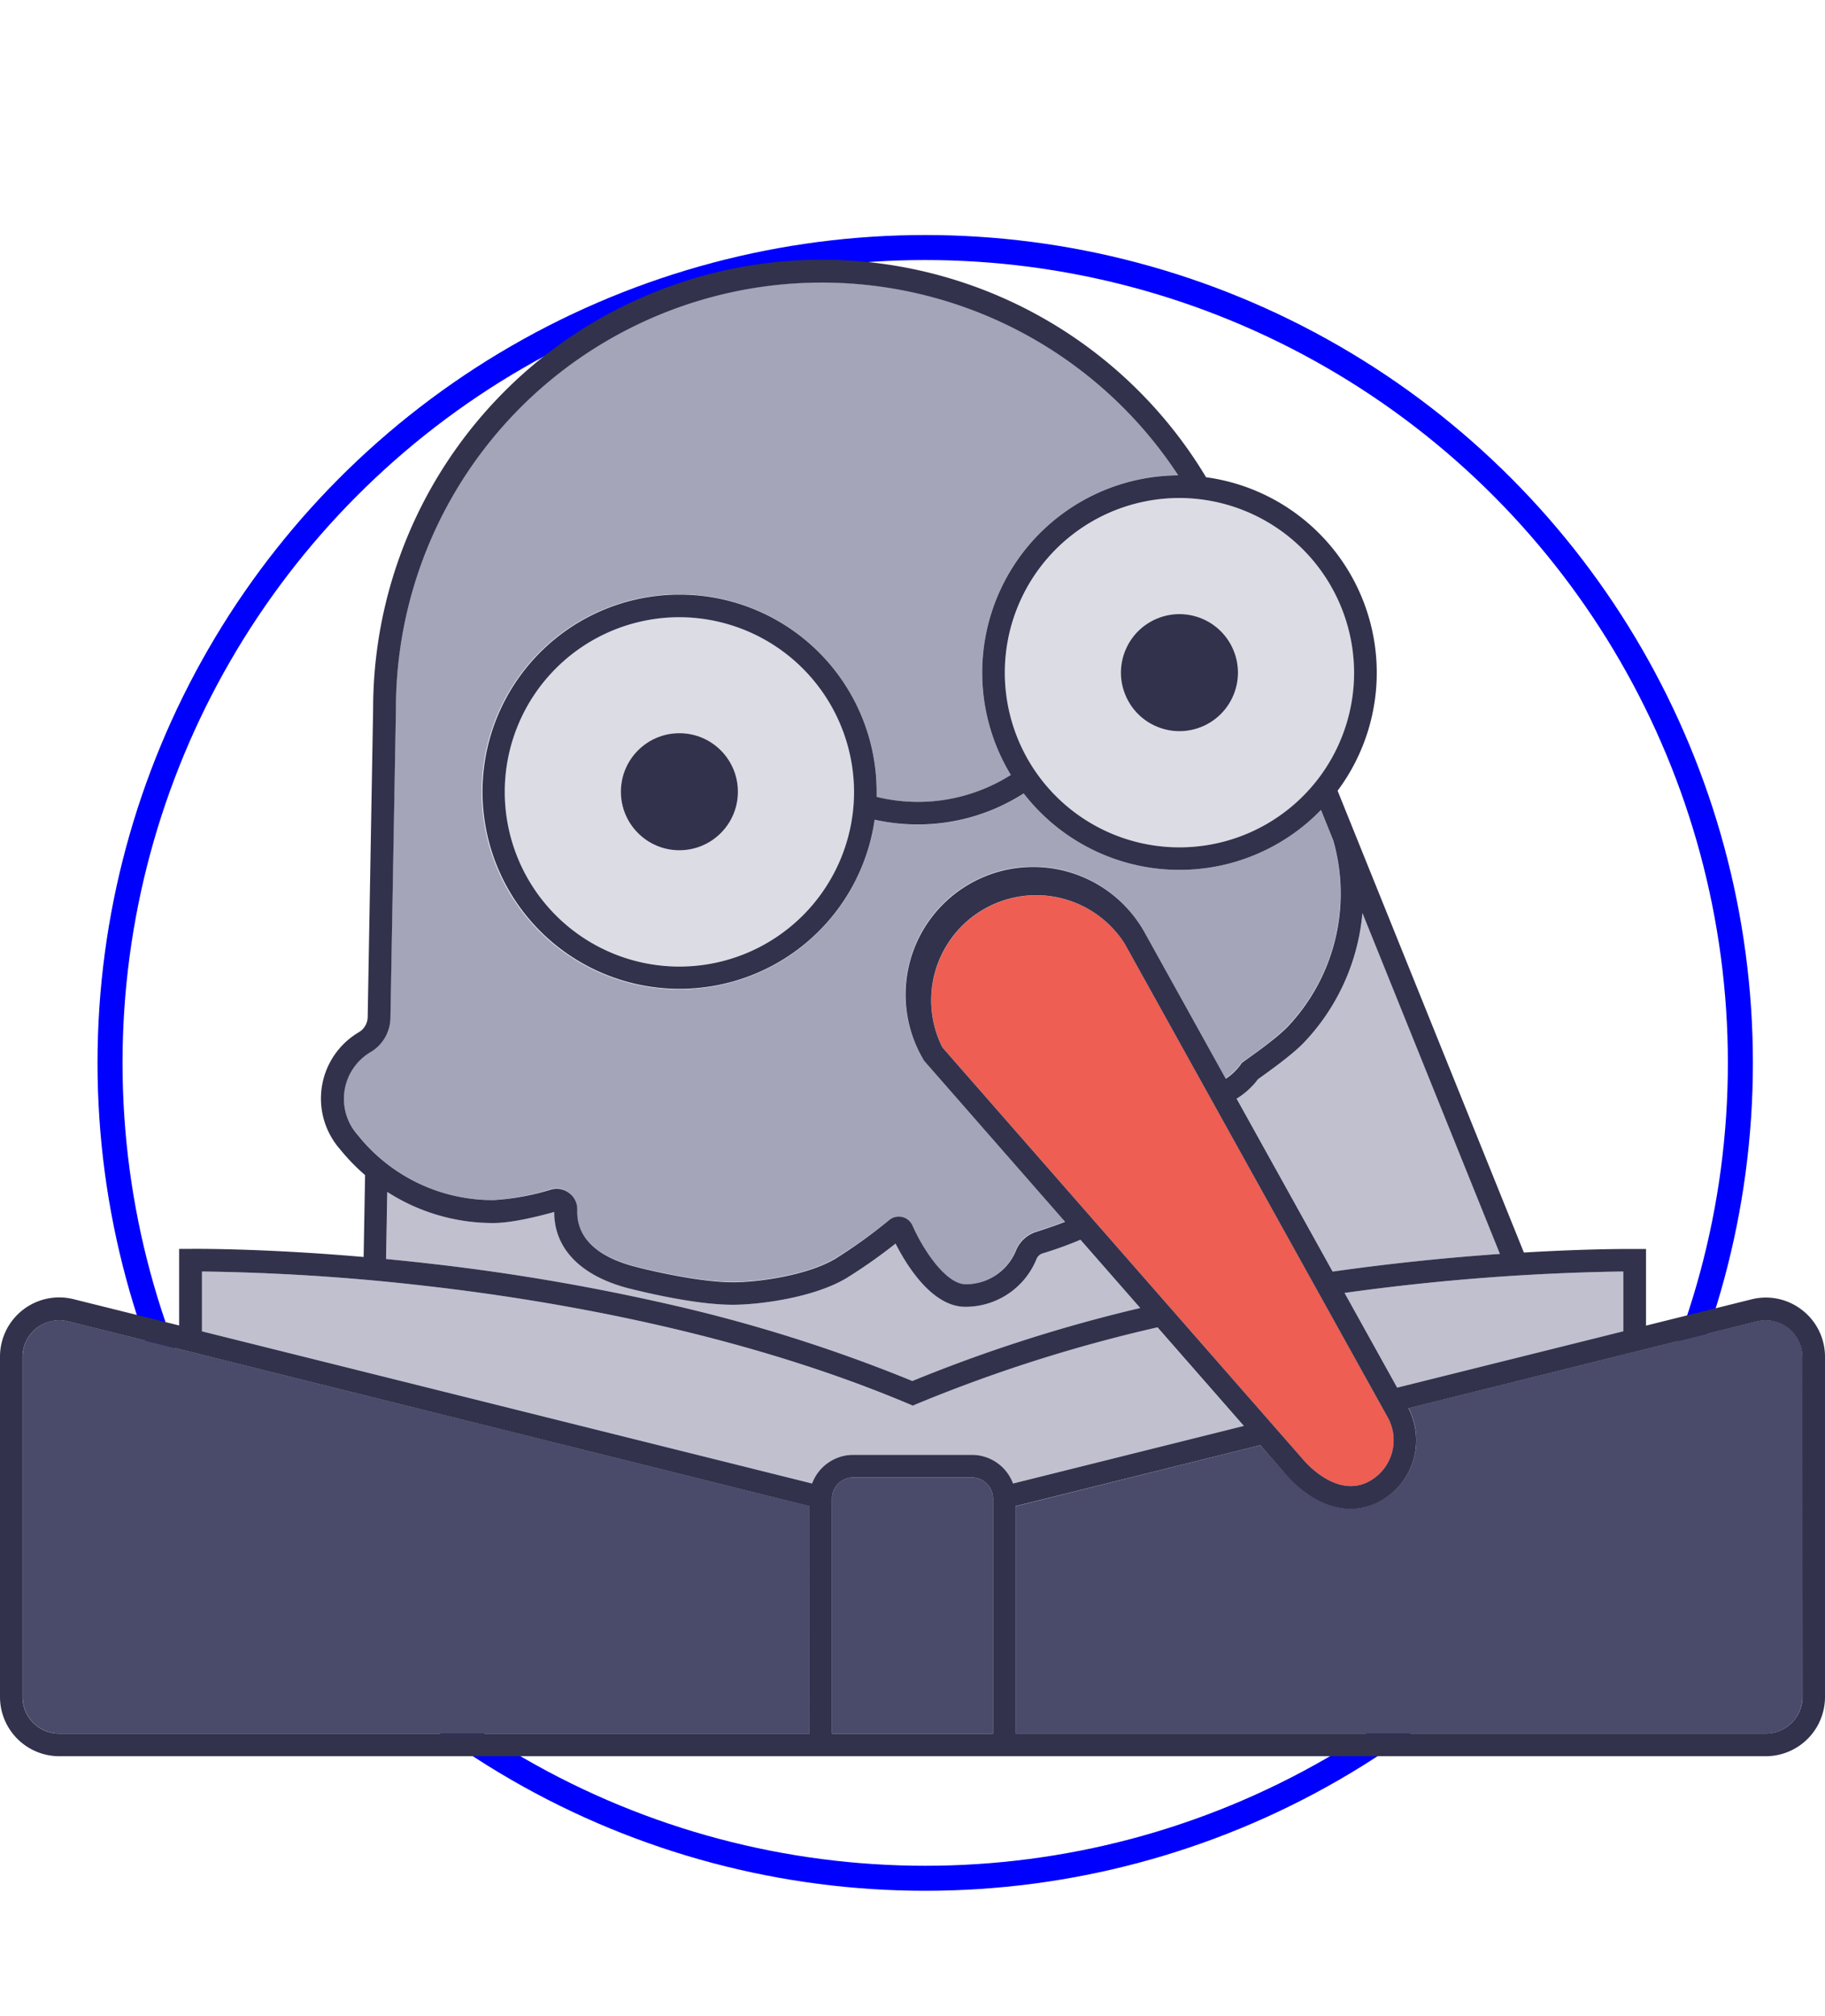 <svg width="163" height="180" xmlns="http://www.w3.org/2000/svg" viewBox="0 0 364.92 299.15">
  <defs>
    <style>.cls-1{fill:#dcdce4;}.cls-2{fill:#a5a5ba;}.cls-3{fill:#c0c0cf;}.cls-4{fill:#ee5e52;}.cls-5{fill:#4a4a6a;}.cls-6{fill:#32324d;}</style>
  </defs>
  <g id="circleGroup">
    <circle cx="185" cy="160.57" r="163" fill="none" stroke="#0000FF" stroke-width="5"/>
    <defs>
    <style>.cls-1{fill:#dcdce4;}.cls-2{fill:#a5a5ba;}.cls-3{fill:#c0c0cf;}.cls-4{fill:#ee5e52;}.cls-5{fill:#4a4a6a;}.cls-6{fill:#32324d;}
    </style>
    </defs>
    <g id="Layer_2" data-name="Layer 2">
    <g id="Layer_1-2" data-name="Layer 1">
    <path class="cls-1" d="M200.93,82.55a34.92,34.92,0,1,0,34.91-34.91A35,35,0,0,0,200.93,82.55Zm34.91-11.7a11.71,11.71,0,1,1-11.7,11.7A11.7,11.7,0,0,1,235.84,70.85Z"/>
    <path class="cls-2" d="M98.67,188a48.35,48.35,0,0,0,11.46-2.18,4.15,4.15,0,0,1,3.68.72,4,4,0,0,1,1.57,3.35v.38c0,6.55,6.21,9.56,11.42,10.92,3.27.88,13.17,3.16,19.73,3.16,5.34,0,15.27-1.49,20.62-4.8A101.35,101.35,0,0,0,177.76,192a3,3,0,0,1,4.65,1.1c2.08,4.72,6.63,11.74,10.65,11.74A10.81,10.81,0,0,0,203.11,198a6.45,6.45,0,0,1,4.09-3.74c2.24-.69,4.19-1.37,5.72-2l-28.19-32.2-.11-.19a25.51,25.51,0,1,1,44.18-25.51l0,0,16.26,29.3a10.89,10.89,0,0,0,3-2.87l.23-.33.34-.23c.06,0,6.41-4.4,8.92-7.08a38.72,38.72,0,0,0,9-37.13L264.14,110a39.39,39.39,0,0,1-59.44-3.28,39.16,39.16,0,0,1-21.23,6.2,39.62,39.62,0,0,1-8.57-.94,39.48,39.48,0,1,1,.4-5.64c0,.36,0,.72,0,1.07a35.06,35.06,0,0,0,8.18,1A34.7,34.7,0,0,0,202.12,103a39.43,39.43,0,0,1,33.47-59.9A85.16,85.16,0,0,0,79.15,89.7v0l-1.1,61.82a8.09,8.09,0,0,1-4,6.83,10.85,10.85,0,0,0-2.59,16.5l.07.08A34.52,34.52,0,0,0,98.67,188Z"/><path class="cls-3" d="M279.37,225.48l45.22-11.27V202.27a449.91,449.91,0,0,0-55.74,4.27Z"/><path class="cls-4" d="M274,244.09a9.37,9.37,0,0,0,3.42-12.78l0,0-52.54-94.61a21,21,0,0,0-36.42,20.8l72.5,82.81C263,242.51,268.45,247.29,274,244.09Z"/>
    <path class="cls-3" d="M207.31,199.75a15.33,15.33,0,0,1-14.25,9.58c-6.74,0-11.85-8.5-13.95-12.64a105.26,105.26,0,0,1-9.57,6.75c-6.45,4-17.54,5.48-23,5.48-8.5,0-20.77-3.27-20.89-3.3-9.51-2.5-14.77-7.91-14.8-15.25-3.74,1-8.71,2.21-12.17,2.21a39,39,0,0,1-21.21-6.22l-.24,13.41c2.78.27,5.67.57,8.65.91a432.92,432.92,0,0,1,46.8,7.89,309.1,309.1,0,0,1,49.79,15.59A303.16,303.16,0,0,1,228,209.57l-12-13.65a76.48,76.48,0,0,1-7.53,2.72A1.92,1.92,0,0,0,207.31,199.75Z"/>
    <path class="cls-3" d="M251.56,163.84a15.34,15.34,0,0,1-4.27,3.88l19.2,34.57c12.54-1.78,24-2.87,33.45-3.53l-27.49-68.15a43,43,0,0,1-11.55,25.74C258.38,159,253,162.87,251.56,163.84Z"/>
    <path class="cls-3" d="M231.4,213.43a300.2,300.2,0,0,0-48.06,15.28l-.88.37-.88-.37c-33.69-14.19-70.88-20.62-96.16-23.52a438.69,438.69,0,0,0-45.09-2.92v11.94l122.05,30.42a8.8,8.8,0,0,1,8.24-5.73h23.69a8.79,8.79,0,0,1,8.23,5.73l46.12-11.49Z"/>
    <path class="cls-5" d="M194.31,243.44H170.62a4.26,4.26,0,0,0-4.26,4.25v46.93h32.2V247.69A4.26,4.26,0,0,0,194.31,243.44Z"/>
    <path class="cls-5" d="M357.58,213.56a7.3,7.3,0,0,0-6.28-1.33l-69.66,17.36A13.89,13.89,0,0,1,276.26,248a12.24,12.24,0,0,1-6.15,1.67c-4.22,0-8.61-2.17-12.51-6.34l-.05-.06L252,237l-48.93,12.2v45.45h150a7.32,7.32,0,0,0,7.32-7.31v-68A7.3,7.3,0,0,0,357.58,213.56Z"/>
    <path class="cls-1" d="M135.85,71.44a34.92,34.92,0,1,0,34.92,34.92A35,35,0,0,0,135.85,71.44Zm0,46.62a11.7,11.7,0,1,1,11.7-11.7A11.7,11.7,0,0,1,135.85,118.06Z"/>
    <path class="cls-5" d="M7.35,213.56a7.28,7.28,0,0,0-2.82,5.77v68a7.33,7.33,0,0,0,7.32,7.31h150V249.17L13.62,212.23A7.27,7.27,0,0,0,7.35,213.56Z"/>
    <circle class="cls-6" cx="135.85" cy="106.36" r="11.7"/>
    <circle class="cls-6" cx="235.84" cy="82.55" r="11.7" transform="translate(-13.64 96.54) rotate(-22.5)"/>
    <path class="cls-6" d="M360.37,210a11.77,11.77,0,0,0-10.16-2.16l-21.08,5.25V197.77l-2.24,0c-.15,0-8.63-.1-22.18.71l-37.25-92.32a39.44,39.44,0,0,0-26.3-62.67A89.56,89.56,0,0,0,135.91,4.64a89.78,89.78,0,0,0-61.3,85l-1.09,61.8a3.59,3.59,0,0,1-1.77,3A15.38,15.38,0,0,0,68,177.84,40.18,40.18,0,0,0,73,183l-.29,16.37c-20.63-1.79-34.49-1.63-34.66-1.62l-2.23,0v15.31l-21.09-5.25A11.84,11.84,0,0,0,0,219.33v68a11.86,11.86,0,0,0,11.85,11.84H353.07a11.85,11.85,0,0,0,11.85-11.84v-68A11.78,11.78,0,0,0,360.37,210Zm-35.78-7.72v11.94l-45.22,11.27-10.52-18.94A449.91,449.91,0,0,1,324.59,202.27Zm-136.15-44.8a21,21,0,0,1,36.42-20.8l52.54,94.61,0,0A9.37,9.37,0,0,1,274,244.09c-5.55,3.2-11-1.58-13.06-3.81ZM228,209.57a303.16,303.16,0,0,0-45.56,14.59,309.1,309.1,0,0,0-49.79-15.59,432.92,432.92,0,0,0-46.8-7.89c-3-.34-5.87-.64-8.65-.91l.24-13.41a39,39,0,0,0,21.21,6.22c3.46,0,8.43-1.17,12.17-2.21,0,7.34,5.29,12.75,14.8,15.25.12,0,12.39,3.3,20.89,3.3,5.47,0,16.56-1.48,23-5.48a105.26,105.26,0,0,0,9.57-6.75c2.1,4.14,7.21,12.64,13.95,12.64a15.33,15.33,0,0,0,14.25-9.58,1.92,1.92,0,0,1,1.23-1.11,76.48,76.48,0,0,0,7.53-2.72Zm71.92-10.81c-9.47.66-20.91,1.75-33.45,3.53l-19.2-34.57a15.34,15.34,0,0,0,4.27-3.88c1.39-1,6.82-4.8,9.34-7.49a43,43,0,0,0,11.55-25.74ZM270.76,82.55a34.92,34.92,0,1,1-34.92-34.91A35,35,0,0,1,270.76,82.55ZM71.55,175l-.07-.08a10.85,10.85,0,0,1,2.59-16.5,8.09,8.09,0,0,0,4-6.83l1.1-61.82v0A85.16,85.16,0,0,1,235.59,43.11,39.43,39.43,0,0,0,202.12,103a34.7,34.7,0,0,1-18.65,5.39,35.06,35.06,0,0,1-8.18-1c0-.35,0-.71,0-1.07a39.41,39.41,0,1,0-.4,5.64,39.62,39.62,0,0,0,8.57.94,39.16,39.16,0,0,0,21.23-6.2A39.39,39.39,0,0,0,264.14,110l2.45,6.09a38.72,38.72,0,0,1-9,37.13c-2.51,2.68-8.86,7-8.92,7.08l-.34.23-.23.33a10.89,10.89,0,0,1-3,2.87l-16.26-29.3,0,0a25.51,25.51,0,1,0-44.18,25.51l.11.19,28.19,32.2c-1.53.61-3.48,1.29-5.72,2a6.45,6.45,0,0,0-4.09,3.74,10.81,10.81,0,0,1-10.05,6.75c-4,0-8.57-7-10.65-11.74a3,3,0,0,0-4.65-1.1,101.35,101.35,0,0,1-10.61,7.64c-5.35,3.31-15.28,4.8-20.62,4.8-6.56,0-16.46-2.28-19.73-3.16-5.21-1.36-11.42-4.37-11.42-10.92v-.38a4,4,0,0,0-1.57-3.35,4.15,4.15,0,0,0-3.68-.72A48.35,48.35,0,0,1,98.67,188,34.52,34.52,0,0,1,71.55,175Zm99.22-68.61a34.92,34.92,0,1,1-34.92-34.92A35,35,0,0,1,170.77,106.36Zm-8.94,188.26h-150a7.33,7.33,0,0,1-7.32-7.31v-68a7.32,7.32,0,0,1,9.09-7.1l148.21,36.94Zm36.73,0h-32.2V247.69a4.26,4.26,0,0,1,4.26-4.25h23.69a4.26,4.26,0,0,1,4.25,4.25Zm4-50a8.79,8.79,0,0,0-8.23-5.73H170.62a8.8,8.8,0,0,0-8.24,5.73l-122-30.42V202.27a438.69,438.69,0,0,1,45.09,2.92c25.28,2.9,62.47,9.33,96.16,23.52l.88.37.88-.37a300.2,300.2,0,0,1,48.06-15.28l17.26,19.71Zm157.85,42.68a7.32,7.32,0,0,1-7.32,7.31h-150V249.17L252,237l5.53,6.32.05.06c3.9,4.17,8.29,6.34,12.51,6.34a12.24,12.24,0,0,0,6.15-1.67,13.89,13.89,0,0,0,5.38-18.43l69.66-17.36a7.31,7.31,0,0,1,9.09,7.1Z"/>
    </g>
    </g>
    </g>
</svg>